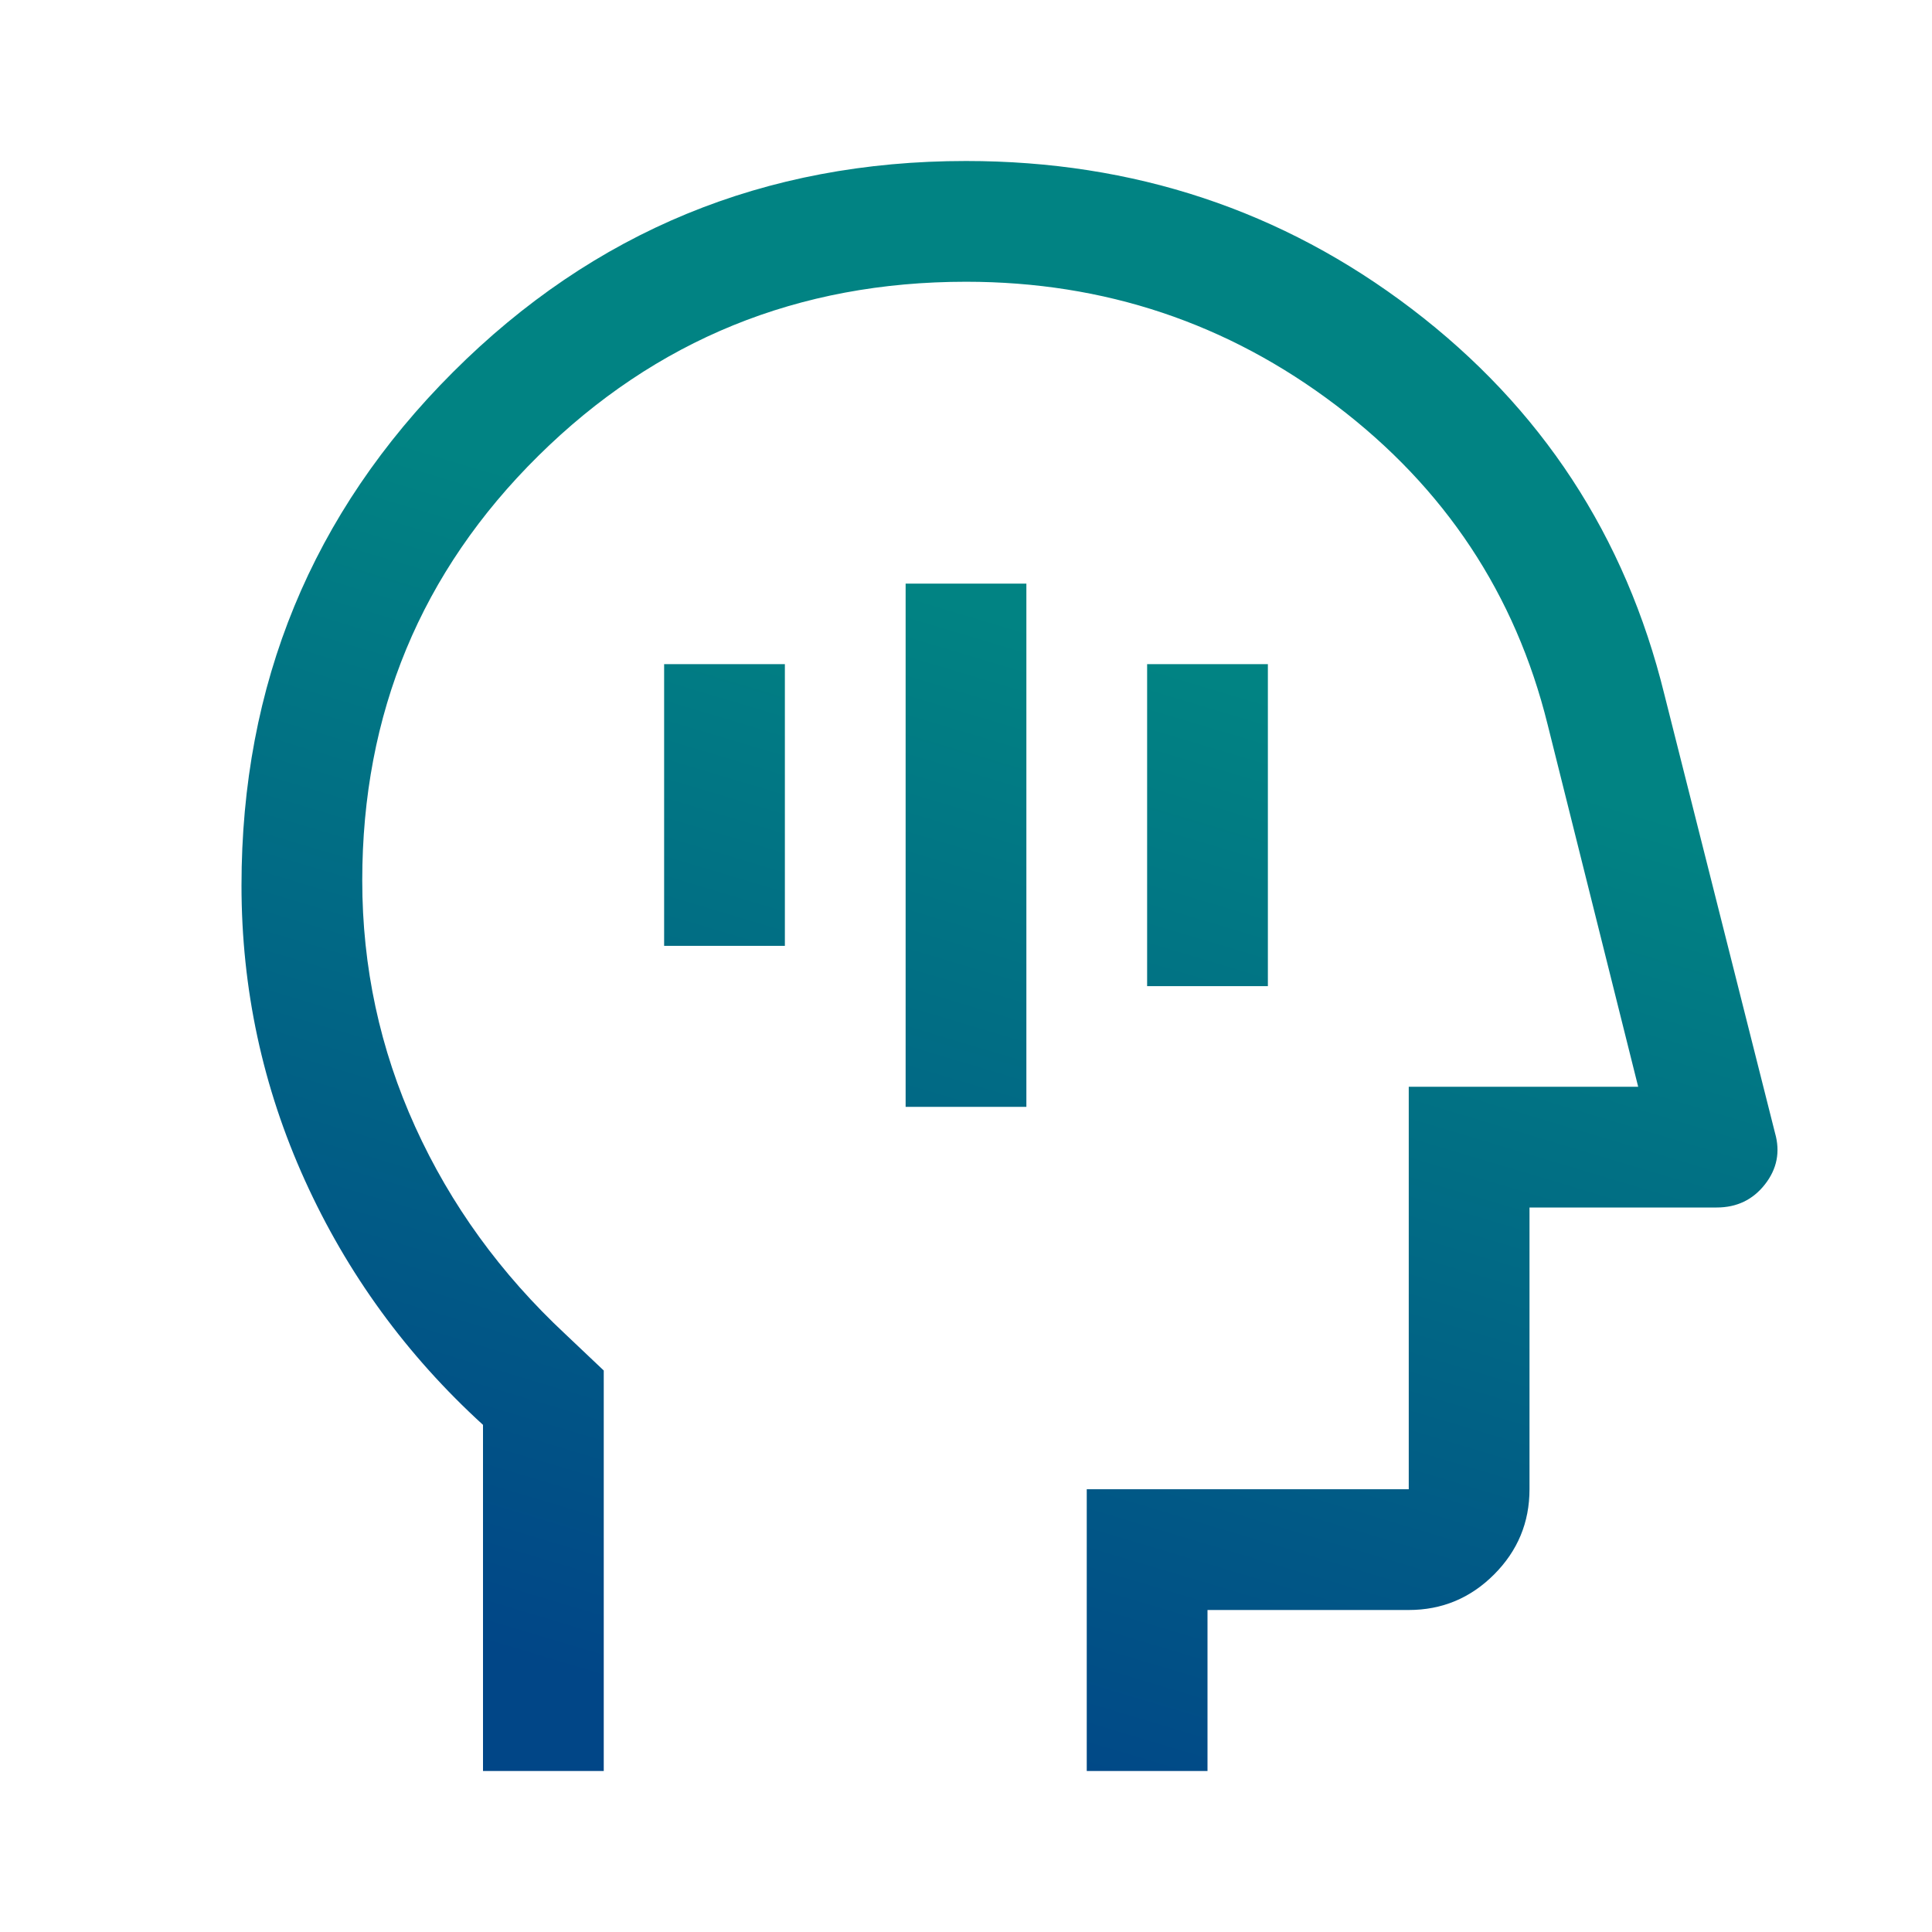 <svg
  xmlns="http://www.w3.org/2000/svg"
  height="48px"
  viewBox="0 -960 960 960"
  width="48px"
>
  <defs>
    <linearGradient id="gradient" gradientTransform="rotate(105.43)">
      <stop offset="14.39%" stop-color="rgb(1, 131, 131)" />
      <stop offset="84.69%" stop-color="rgb(1, 70, 135)" />
    </linearGradient>
  </defs>
  <path
    d="M450-410h60v-260h-60v260Zm120-60h60v-160h-60v160Zm-240-20h60v-140h-60v140ZM240-80v-172q-57-52-88.5-121.5T120-520q0-150 105-255t255-105q125 0 221.5 73.5T827-615l55 218q4 14-5 25.5T853-360h-93v140q0 24.75-17.62 42.37Q724.75-160 700-160H600v80h-60v-140h160v-200h114l-45-180q-24-97-105-158.5T480-820q-125 0-212.5 86.5T180-522.46q0 64.42 26.32 122.39Q232.65-342.09 281-297l19 18v199h-60Zm257-370Z"
    fill="url(#gradient)"
  />
</svg>
